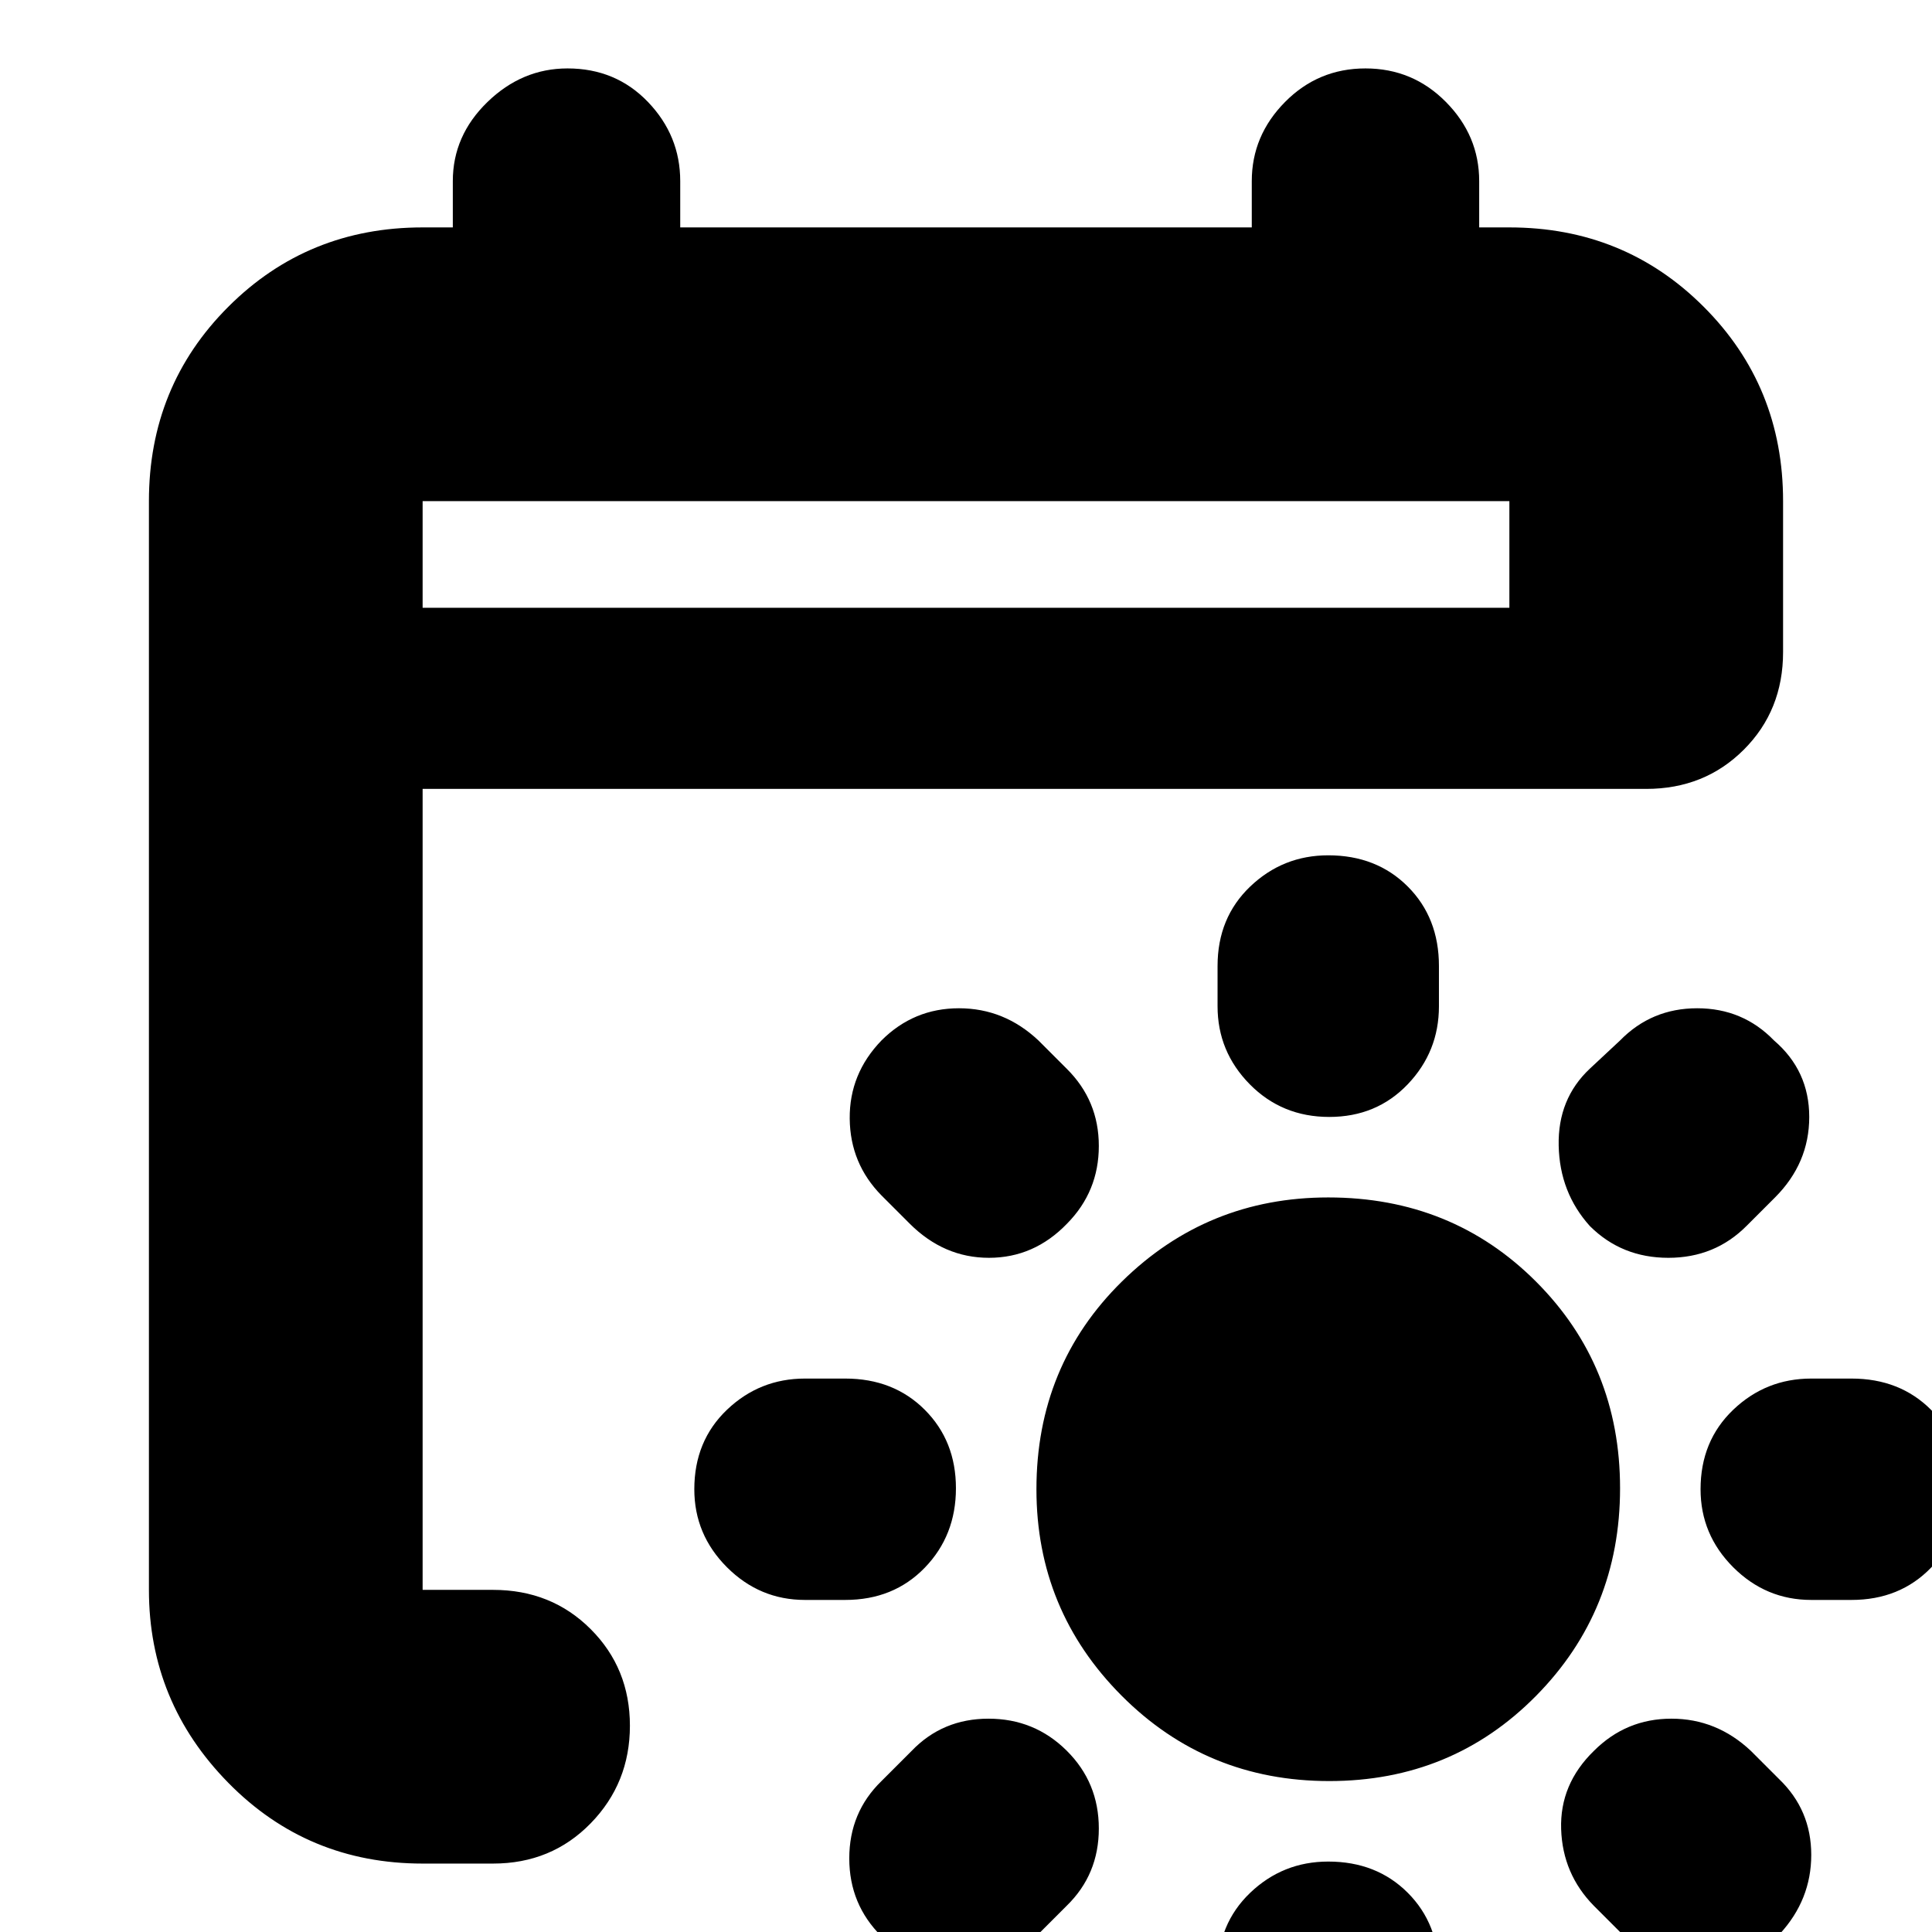 <svg xmlns="http://www.w3.org/2000/svg" height="24" viewBox="0 -960 960 960" width="24"><path d="M660.5-75q-60.92 0-103.21-42.46Q515-159.92 515-220q0-61.42 42.46-103.21Q599.92-365 660-365q61.42 0 103.21 41.79Q805-281.42 805-220.5q0 60.92-41.79 103.21Q721.42-75 660.5-75Zm0-330q-23.5 0-39.5-16.23-16-16.24-16-38.77v-20q0-24 16.23-39.5Q637.47-535 660-535q24 0 39.5 15.5T715-480v20q0 22.53-15.5 38.77Q684-405 660.5-405ZM660-35q24 0 39.5 15.5T715 20v20q0 22.53-15.5 38.77Q684 95 660.5 95T621 78.77Q605 62.53 605 40V20q0-24 16.23-39.5Q637.47-35 660-35Zm130-315.77q-15-16.65-15.5-39.94T790-429l15-14q15.64-16 38.32-16t38.18 16q17.5 15 17.5 38t-17 40l-14 14q-15.82 16-39 16t-39-15.77ZM530-90.14q16 15.85 16 38.72 0 22.87-16 38.42L515 2q-15.36 16-38.18 16T438 2.14q-16-15.85-16-38.72 0-22.87 16-38.42l15-15q15.36-16 38.18-16T530-90.14ZM845-220q0-24 16.23-39.5Q877.47-275 900-275h20q24 0 39.5 15.5t15.5 39q0 23.5-15.5 39.5T920-165h-20q-22.53 0-38.77-16.23Q845-197.47 845-220Zm-370-.5q0 23.5-15.5 39.5T420-165h-20q-22.53 0-38.77-16.23Q345-197.47 345-220q0-24 16.23-39.5Q377.47-275 400-275h20q24 0 39.5 15.5t15.5 39ZM792-90q16-16 38.5-16T870-90l14 14q16 15.36 16 37.68T884.33 1q-15.68 17-39 17Q822 18 806 1l-14-14q-15.56-15.82-16.28-38.14Q775-73.45 792-90ZM530.23-352q-16.38 17-38.81 17Q469-335 452-352l-14-14q-15.56-15.82-15.78-38.14Q422-426.45 438-443q16-16 38.5-16t39.5 16l14 14q16 15.82 16 38.41Q546-368 530.23-352ZM210-34q-57.12 0-96.56-40.14Q74-114.28 74-170v-541q0-57.13 39.44-96.56Q152.88-847 210-847h15v-23q0-22.6 17.2-39.3Q259.4-926 282-926q24 0 40 16.7t16 39.3v23h284v-23q0-22.6 16.5-39.3 16.5-16.7 40-16.7t40 16.7Q735-892.6 735-870v23h15q57.13 0 96.56 39.44Q886-768.13 886-711v75q0 29-19.5 48.5T818-568H210v398h35q29 0 48.5 19.5t19.5 48Q313-74 293.5-54T245-34h-35Zm0-624h540v-53H210v53Zm0 0v-53 53Z"/></svg>